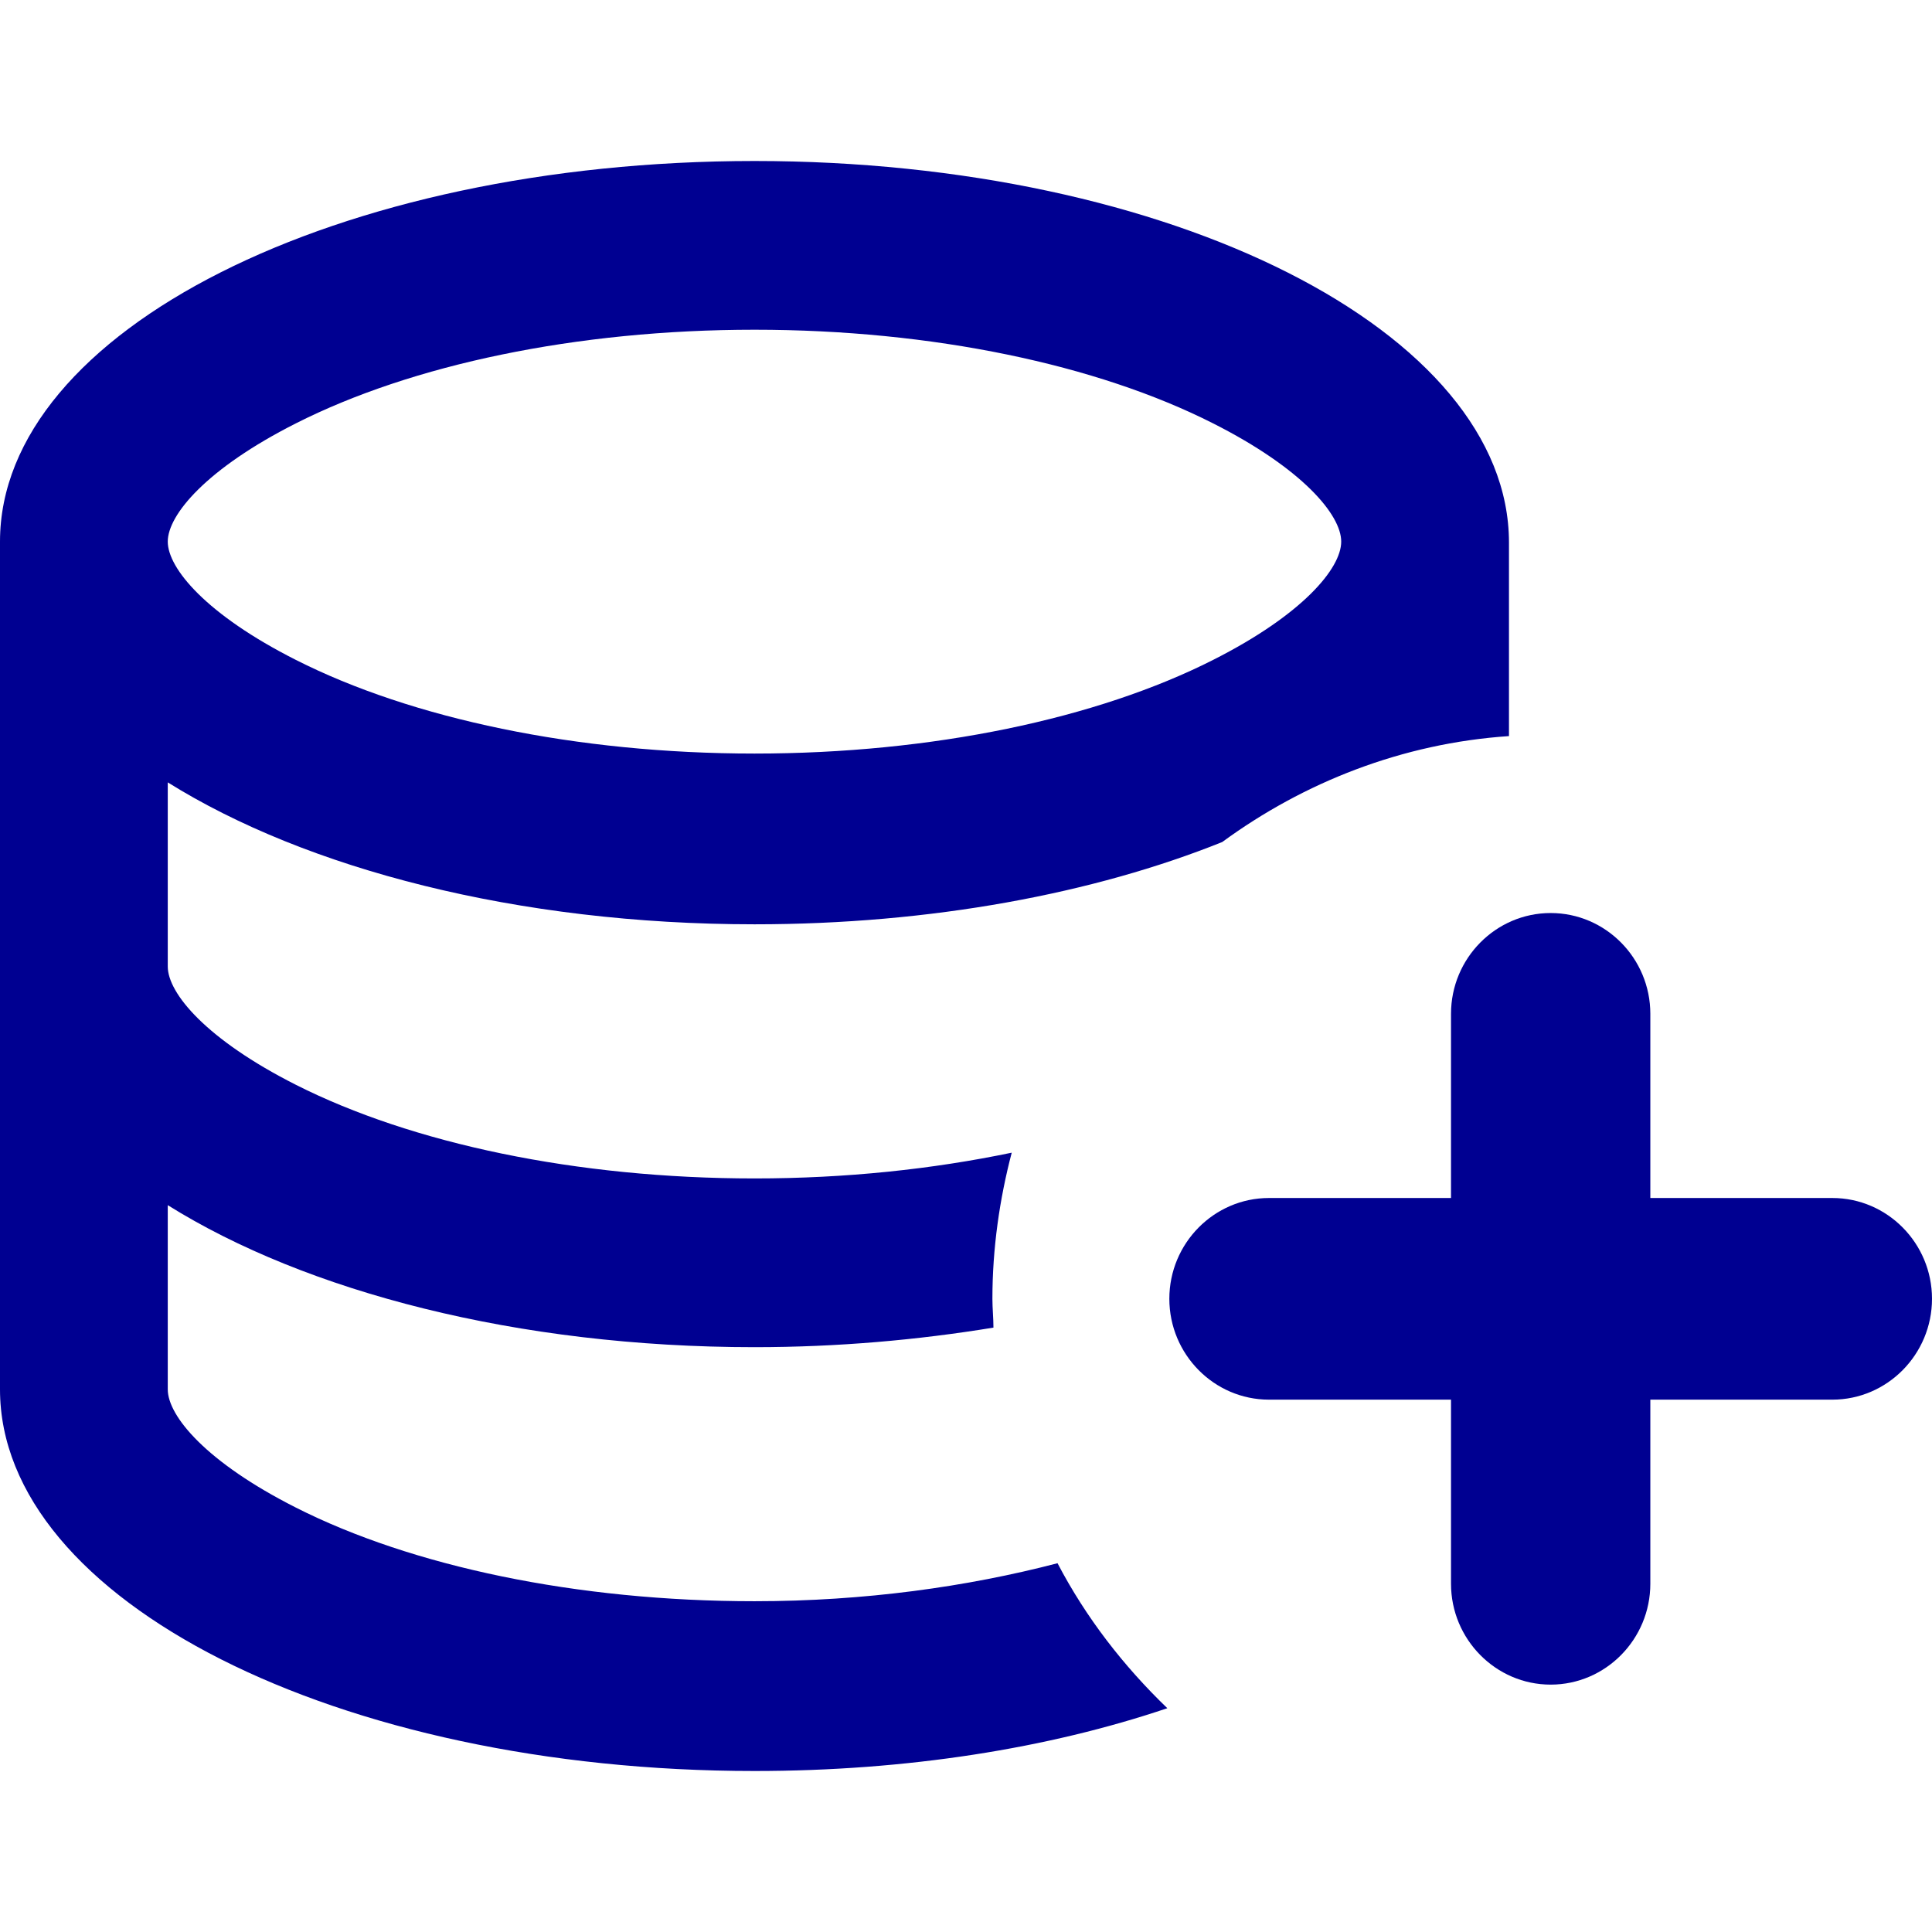 <svg width="24" height="24" viewBox="0 0 24 24" fill="none" xmlns="http://www.w3.org/2000/svg">
<path d="M13.137 19.419C12.013 19.712 10.737 19.891 9.373 19.891C7.162 19.891 5.116 19.457 3.676 18.728C2.564 18.166 2.084 17.591 2.084 17.259V14.971C3.802 16.045 6.429 16.735 9.373 16.735C10.408 16.735 11.406 16.645 12.341 16.492C12.341 16.377 12.328 16.249 12.328 16.134C12.328 15.508 12.417 14.895 12.568 14.319C11.583 14.524 10.509 14.639 9.373 14.639C7.162 14.639 5.116 14.204 3.676 13.476C2.564 12.914 2.084 12.339 2.084 12.006V9.719C3.802 10.792 6.429 11.482 9.373 11.482C11.57 11.482 13.592 11.099 15.183 10.46C16.194 9.719 17.419 9.233 18.745 9.144V6.741C18.745 4.121 14.552 2 9.373 2C4.194 2 0 4.109 0 6.728V17.259C0 19.879 4.194 22 9.373 22C11.267 22 13.023 21.719 14.501 21.22C13.958 20.697 13.491 20.096 13.137 19.419ZM3.676 5.259C5.116 4.53 7.162 4.096 9.373 4.096C11.583 4.096 13.63 4.53 15.069 5.259C16.181 5.821 16.661 6.396 16.661 6.728C16.661 7.061 16.181 7.636 15.069 8.198C13.63 8.927 11.583 9.361 9.373 9.361C7.162 9.361 5.116 8.927 3.676 8.198C2.564 7.636 2.084 7.061 2.084 6.728C2.084 6.396 2.564 5.821 3.676 5.259Z" fill="#000091"/>
<path d="M19.263 11.342C19.945 11.342 20.501 11.904 20.501 12.594V14.882H22.762C23.444 14.882 24 15.444 24 16.134C24 16.824 23.444 17.387 22.762 17.387H20.501V19.674C20.501 20.364 19.945 20.927 19.263 20.927C18.581 20.927 18.025 20.364 18.025 19.674V17.387H15.764C15.082 17.387 14.526 16.824 14.526 16.134C14.526 15.444 15.082 14.882 15.764 14.882H18.025V12.594C18.025 11.904 18.581 11.342 19.263 11.342Z" fill="#000091"/>
</svg>
